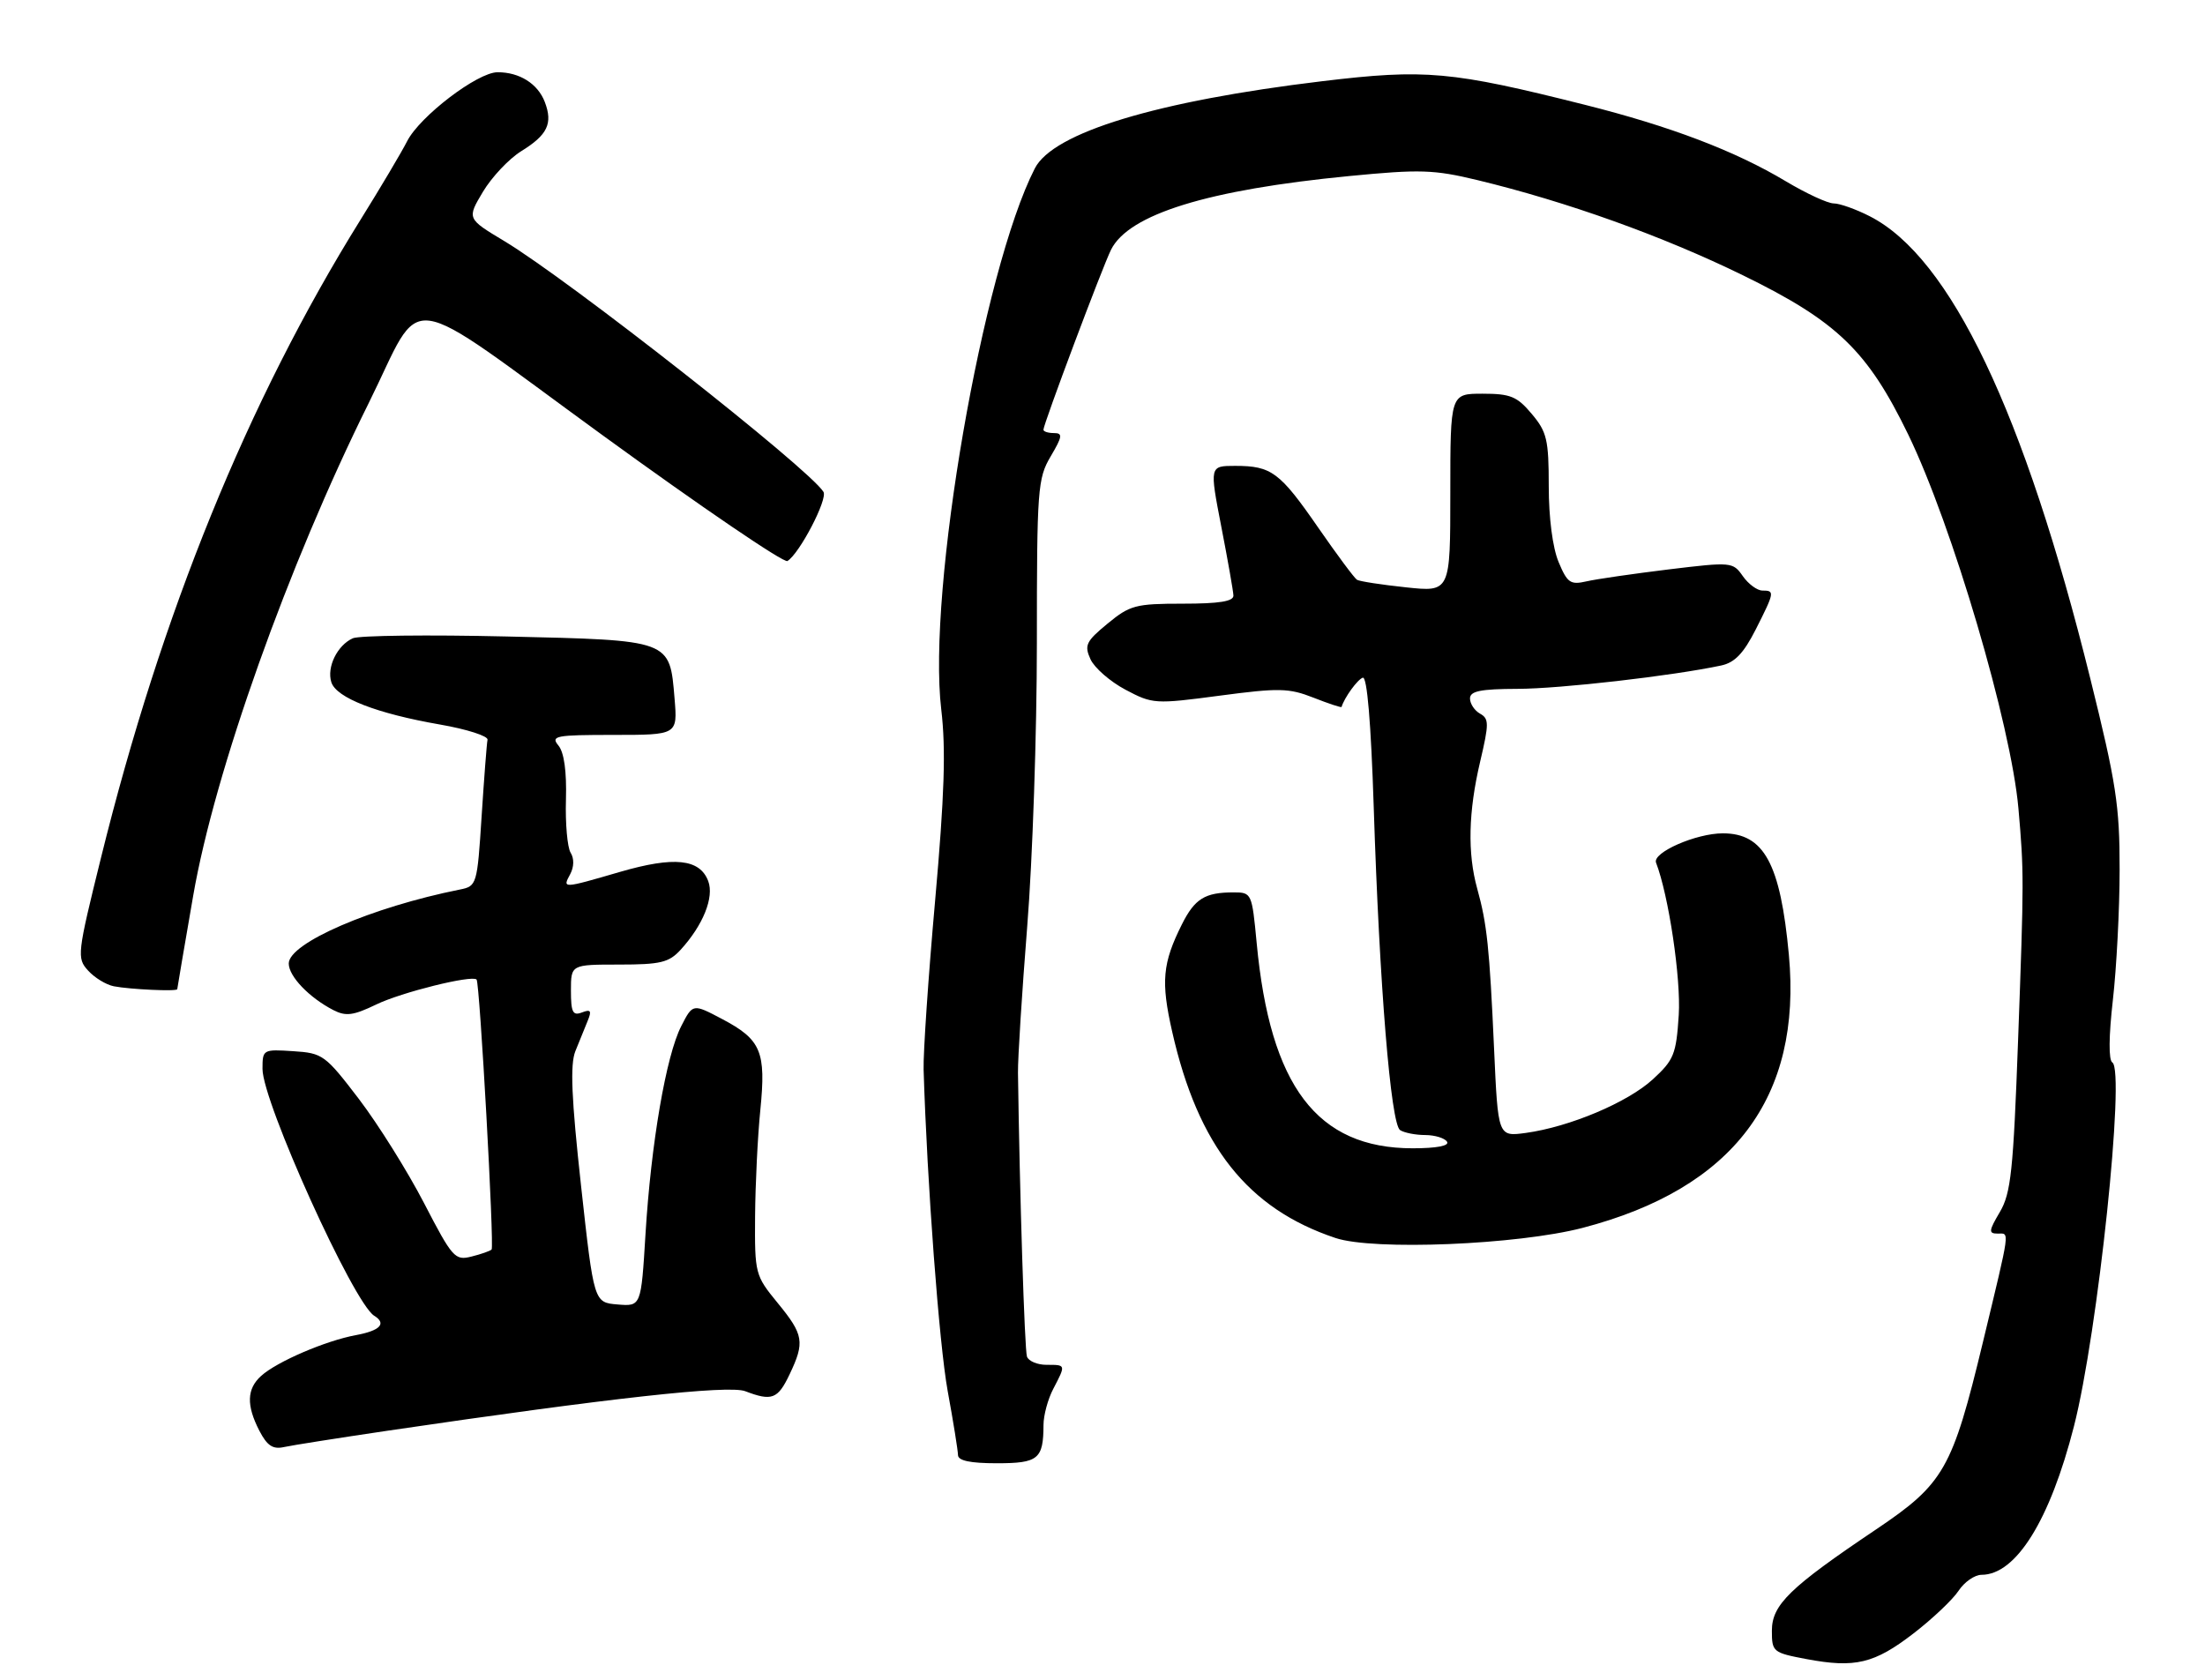<?xml version="1.0" encoding="UTF-8" standalone="no"?>
<!DOCTYPE svg PUBLIC "-//W3C//DTD SVG 1.1//EN" "http://www.w3.org/Graphics/SVG/1.1/DTD/svg11.dtd" >
<svg xmlns="http://www.w3.org/2000/svg" xmlns:xlink="http://www.w3.org/1999/xlink" version="1.1" viewBox="0 0 336 256">
 <g >
 <path fill="currentColor"
d=" M 291.60 248.92 C 294.49 246.69 297.57 243.77 298.45 242.43 C 299.33 241.10 300.90 240.00 301.95 240.00 C 307.20 240.00 312.37 231.70 316.03 217.37 C 319.67 203.15 323.88 163.16 321.88 161.92 C 321.30 161.57 321.33 157.94 321.96 152.42 C 322.52 147.52 322.99 138.55 322.99 132.49 C 323.00 122.79 322.47 119.33 318.52 103.41 C 308.46 62.81 297.21 39.23 284.92 32.96 C 282.81 31.88 280.33 31.00 279.42 31.00 C 278.51 31.00 275.23 29.48 272.13 27.63 C 264.42 23.01 254.55 19.25 241.50 15.97 C 221.16 10.85 217.20 10.49 201.52 12.37 C 176.29 15.40 160.49 20.19 157.69 25.66 C 149.73 41.19 141.28 90.02 143.43 108.13 C 144.15 114.19 143.92 121.18 142.49 137.30 C 141.45 148.96 140.67 160.53 140.74 163.00 C 141.27 180.32 143.11 204.86 144.41 212.00 C 145.27 216.68 145.97 221.06 145.98 221.75 C 145.99 222.61 147.86 223.00 151.89 223.00 C 158.22 223.00 158.99 222.37 159.01 217.17 C 159.01 215.70 159.68 213.21 160.51 211.64 C 162.43 207.95 162.44 208.00 159.47 208.00 C 158.08 208.00 156.74 207.44 156.49 206.75 C 156.13 205.73 155.37 181.75 155.12 163.50 C 155.09 161.30 155.73 151.25 156.53 141.17 C 157.34 131.09 158.00 111.65 158.00 97.98 C 158.00 74.52 158.12 72.91 160.10 69.56 C 161.90 66.51 161.97 66.00 160.60 66.00 C 159.72 66.00 159.00 65.77 159.00 65.49 C 159.00 64.64 167.99 40.69 169.30 38.06 C 171.99 32.65 184.04 28.92 205.60 26.83 C 216.37 25.78 218.50 25.85 225.10 27.44 C 238.74 30.73 253.40 35.99 265.60 41.96 C 279.94 48.97 284.58 53.45 290.78 66.23 C 297.49 80.07 306.45 110.47 307.57 123.21 C 308.42 132.90 308.42 133.98 307.52 158.46 C 306.79 178.44 306.43 181.85 304.74 184.71 C 303.03 187.61 303.00 188.00 304.42 188.00 C 306.25 188.00 306.39 186.96 302.17 204.50 C 297.49 223.92 296.24 226.11 285.87 233.09 C 272.70 241.94 270.00 244.57 270.00 248.53 C 270.00 251.74 270.17 251.88 275.25 252.84 C 282.68 254.24 285.61 253.54 291.60 248.92 Z  M 59.00 218.05 C 92.91 213.05 111.01 211.05 113.56 212.02 C 117.62 213.57 118.52 213.23 120.31 209.47 C 122.66 204.54 122.48 203.42 118.50 198.57 C 115.07 194.38 115.00 194.12 115.06 185.40 C 115.10 180.50 115.45 173.20 115.86 169.16 C 116.75 160.26 115.99 158.44 110.04 155.30 C 105.57 152.94 105.57 152.94 103.81 156.38 C 101.50 160.87 99.20 174.30 98.36 188.10 C 97.69 199.10 97.69 199.10 94.10 198.80 C 90.50 198.50 90.50 198.50 88.54 180.71 C 87.07 167.32 86.86 162.26 87.67 160.21 C 88.27 158.72 89.11 156.63 89.55 155.58 C 90.19 154.03 90.02 153.78 88.67 154.30 C 87.28 154.83 87.00 154.27 87.00 150.97 C 87.00 147.00 87.00 147.00 94.33 147.00 C 100.65 147.00 101.93 146.69 103.71 144.75 C 107.14 141.00 108.85 136.74 107.92 134.28 C 106.64 130.89 102.74 130.48 94.50 132.87 C 85.64 135.45 85.69 135.44 86.90 133.20 C 87.48 132.10 87.50 130.82 86.95 129.95 C 86.46 129.15 86.13 125.51 86.24 121.86 C 86.36 117.54 85.96 114.66 85.09 113.61 C 83.88 112.15 84.65 112.00 93.50 112.00 C 103.25 112.00 103.25 112.00 102.79 106.45 C 102.04 97.47 102.34 97.58 77.22 97.00 C 65.27 96.72 54.72 96.85 53.77 97.27 C 51.40 98.33 49.76 101.68 50.49 103.97 C 51.24 106.35 57.40 108.74 67.06 110.42 C 71.15 111.13 74.41 112.18 74.29 112.74 C 74.17 113.30 73.77 118.55 73.39 124.40 C 72.72 134.83 72.65 135.05 70.10 135.56 C 56.65 138.25 44.00 143.72 44.00 146.84 C 44.00 148.79 47.10 152.03 50.80 153.94 C 52.71 154.92 53.84 154.77 57.34 153.08 C 61.16 151.23 71.89 148.56 72.62 149.28 C 73.11 149.77 75.34 189.99 74.91 190.43 C 74.68 190.65 73.30 191.14 71.84 191.50 C 69.33 192.14 68.94 191.70 64.61 183.34 C 62.09 178.48 57.63 171.35 54.70 167.50 C 49.56 160.77 49.18 160.49 44.68 160.20 C 40.08 159.90 40.00 159.94 40.00 162.90 C 40.00 167.94 53.86 198.56 57.02 200.52 C 58.95 201.71 57.93 202.79 54.25 203.47 C 49.63 204.32 42.18 207.52 39.79 209.69 C 37.60 211.67 37.52 214.17 39.53 218.06 C 40.71 220.33 41.58 220.91 43.28 220.53 C 44.50 220.26 51.58 219.15 59.00 218.05 Z  M 241.15 187.13 C 264.13 181.14 274.61 167.26 272.59 145.51 C 271.30 131.60 268.80 127.00 262.53 127.00 C 258.45 127.00 251.76 129.93 252.35 131.47 C 254.28 136.49 256.16 149.14 255.81 154.68 C 255.42 160.69 255.08 161.53 251.85 164.50 C 248.00 168.02 239.19 171.74 232.49 172.66 C 228.27 173.23 228.27 173.23 227.67 159.87 C 226.97 144.35 226.59 140.80 225.10 135.43 C 223.60 130.03 223.75 123.69 225.55 116.06 C 226.91 110.28 226.91 109.53 225.53 108.76 C 224.69 108.29 224.00 107.25 224.00 106.45 C 224.00 105.32 225.59 105.00 231.25 104.98 C 237.73 104.97 254.89 103.00 262.28 101.42 C 264.34 100.98 265.69 99.57 267.53 95.95 C 270.42 90.24 270.46 90.00 268.56 90.00 C 267.76 90.00 266.42 89.01 265.57 87.80 C 264.06 85.64 263.85 85.62 254.26 86.78 C 248.89 87.44 243.26 88.25 241.75 88.60 C 239.30 89.16 238.83 88.84 237.50 85.65 C 236.59 83.48 236.00 78.91 236.00 74.11 C 236.00 67.01 235.72 65.82 233.41 63.08 C 231.17 60.41 230.17 60.00 225.91 60.00 C 221.00 60.00 221.00 60.00 221.00 75.12 C 221.00 90.23 221.00 90.23 214.25 89.51 C 210.54 89.12 207.18 88.60 206.78 88.36 C 206.39 88.12 203.73 84.54 200.87 80.41 C 195.02 71.95 193.75 71.00 188.22 71.00 C 184.31 71.00 184.31 71.00 186.10 80.25 C 187.09 85.34 187.92 90.06 187.95 90.75 C 187.99 91.65 185.81 92.00 180.23 92.00 C 173.04 92.00 172.18 92.23 168.77 95.04 C 165.48 97.75 165.20 98.34 166.17 100.47 C 166.77 101.78 169.16 103.87 171.50 105.11 C 175.63 107.30 175.99 107.33 185.85 106.02 C 194.91 104.82 196.40 104.85 200.16 106.33 C 202.47 107.24 204.39 107.87 204.43 107.74 C 204.86 106.30 206.86 103.55 207.66 103.28 C 208.32 103.06 208.91 110.10 209.33 123.01 C 210.20 150.18 211.93 171.33 213.35 172.23 C 213.98 172.64 215.71 172.98 217.19 172.98 C 218.67 172.99 220.16 173.45 220.50 174.00 C 220.89 174.62 218.91 175.00 215.27 175.00 C 200.70 175.00 193.54 165.57 191.49 143.68 C 190.77 136.11 190.73 136.00 187.96 136.00 C 183.61 136.00 182.06 136.96 180.10 140.87 C 177.14 146.79 176.88 149.59 178.62 157.24 C 182.56 174.64 190.12 184.20 203.50 188.67 C 209.29 190.61 231.24 189.71 241.15 187.13 Z  M 27.01 150.75 C 27.01 150.61 28.11 144.20 29.44 136.50 C 32.70 117.64 43.92 86.13 56.15 61.50 C 64.76 44.15 60.54 43.58 91.89 66.38 C 106.81 77.23 119.45 85.84 119.99 85.50 C 121.84 84.36 126.16 76.06 125.48 74.96 C 123.27 71.40 86.77 42.71 76.83 36.73 C 71.15 33.32 71.15 33.32 73.59 29.23 C 74.93 26.99 77.55 24.21 79.41 23.05 C 83.43 20.57 84.27 18.83 83.02 15.55 C 81.96 12.76 79.16 11.00 75.82 11.01 C 72.77 11.01 63.96 17.74 62.04 21.52 C 61.21 23.16 58.01 28.55 54.93 33.50 C 37.75 61.11 24.59 93.48 15.39 130.72 C 11.76 145.40 11.69 146.01 13.42 147.91 C 14.40 149.00 16.17 150.08 17.35 150.31 C 19.83 150.79 27.00 151.12 27.01 150.75 Z "/>
</g>
</svg>